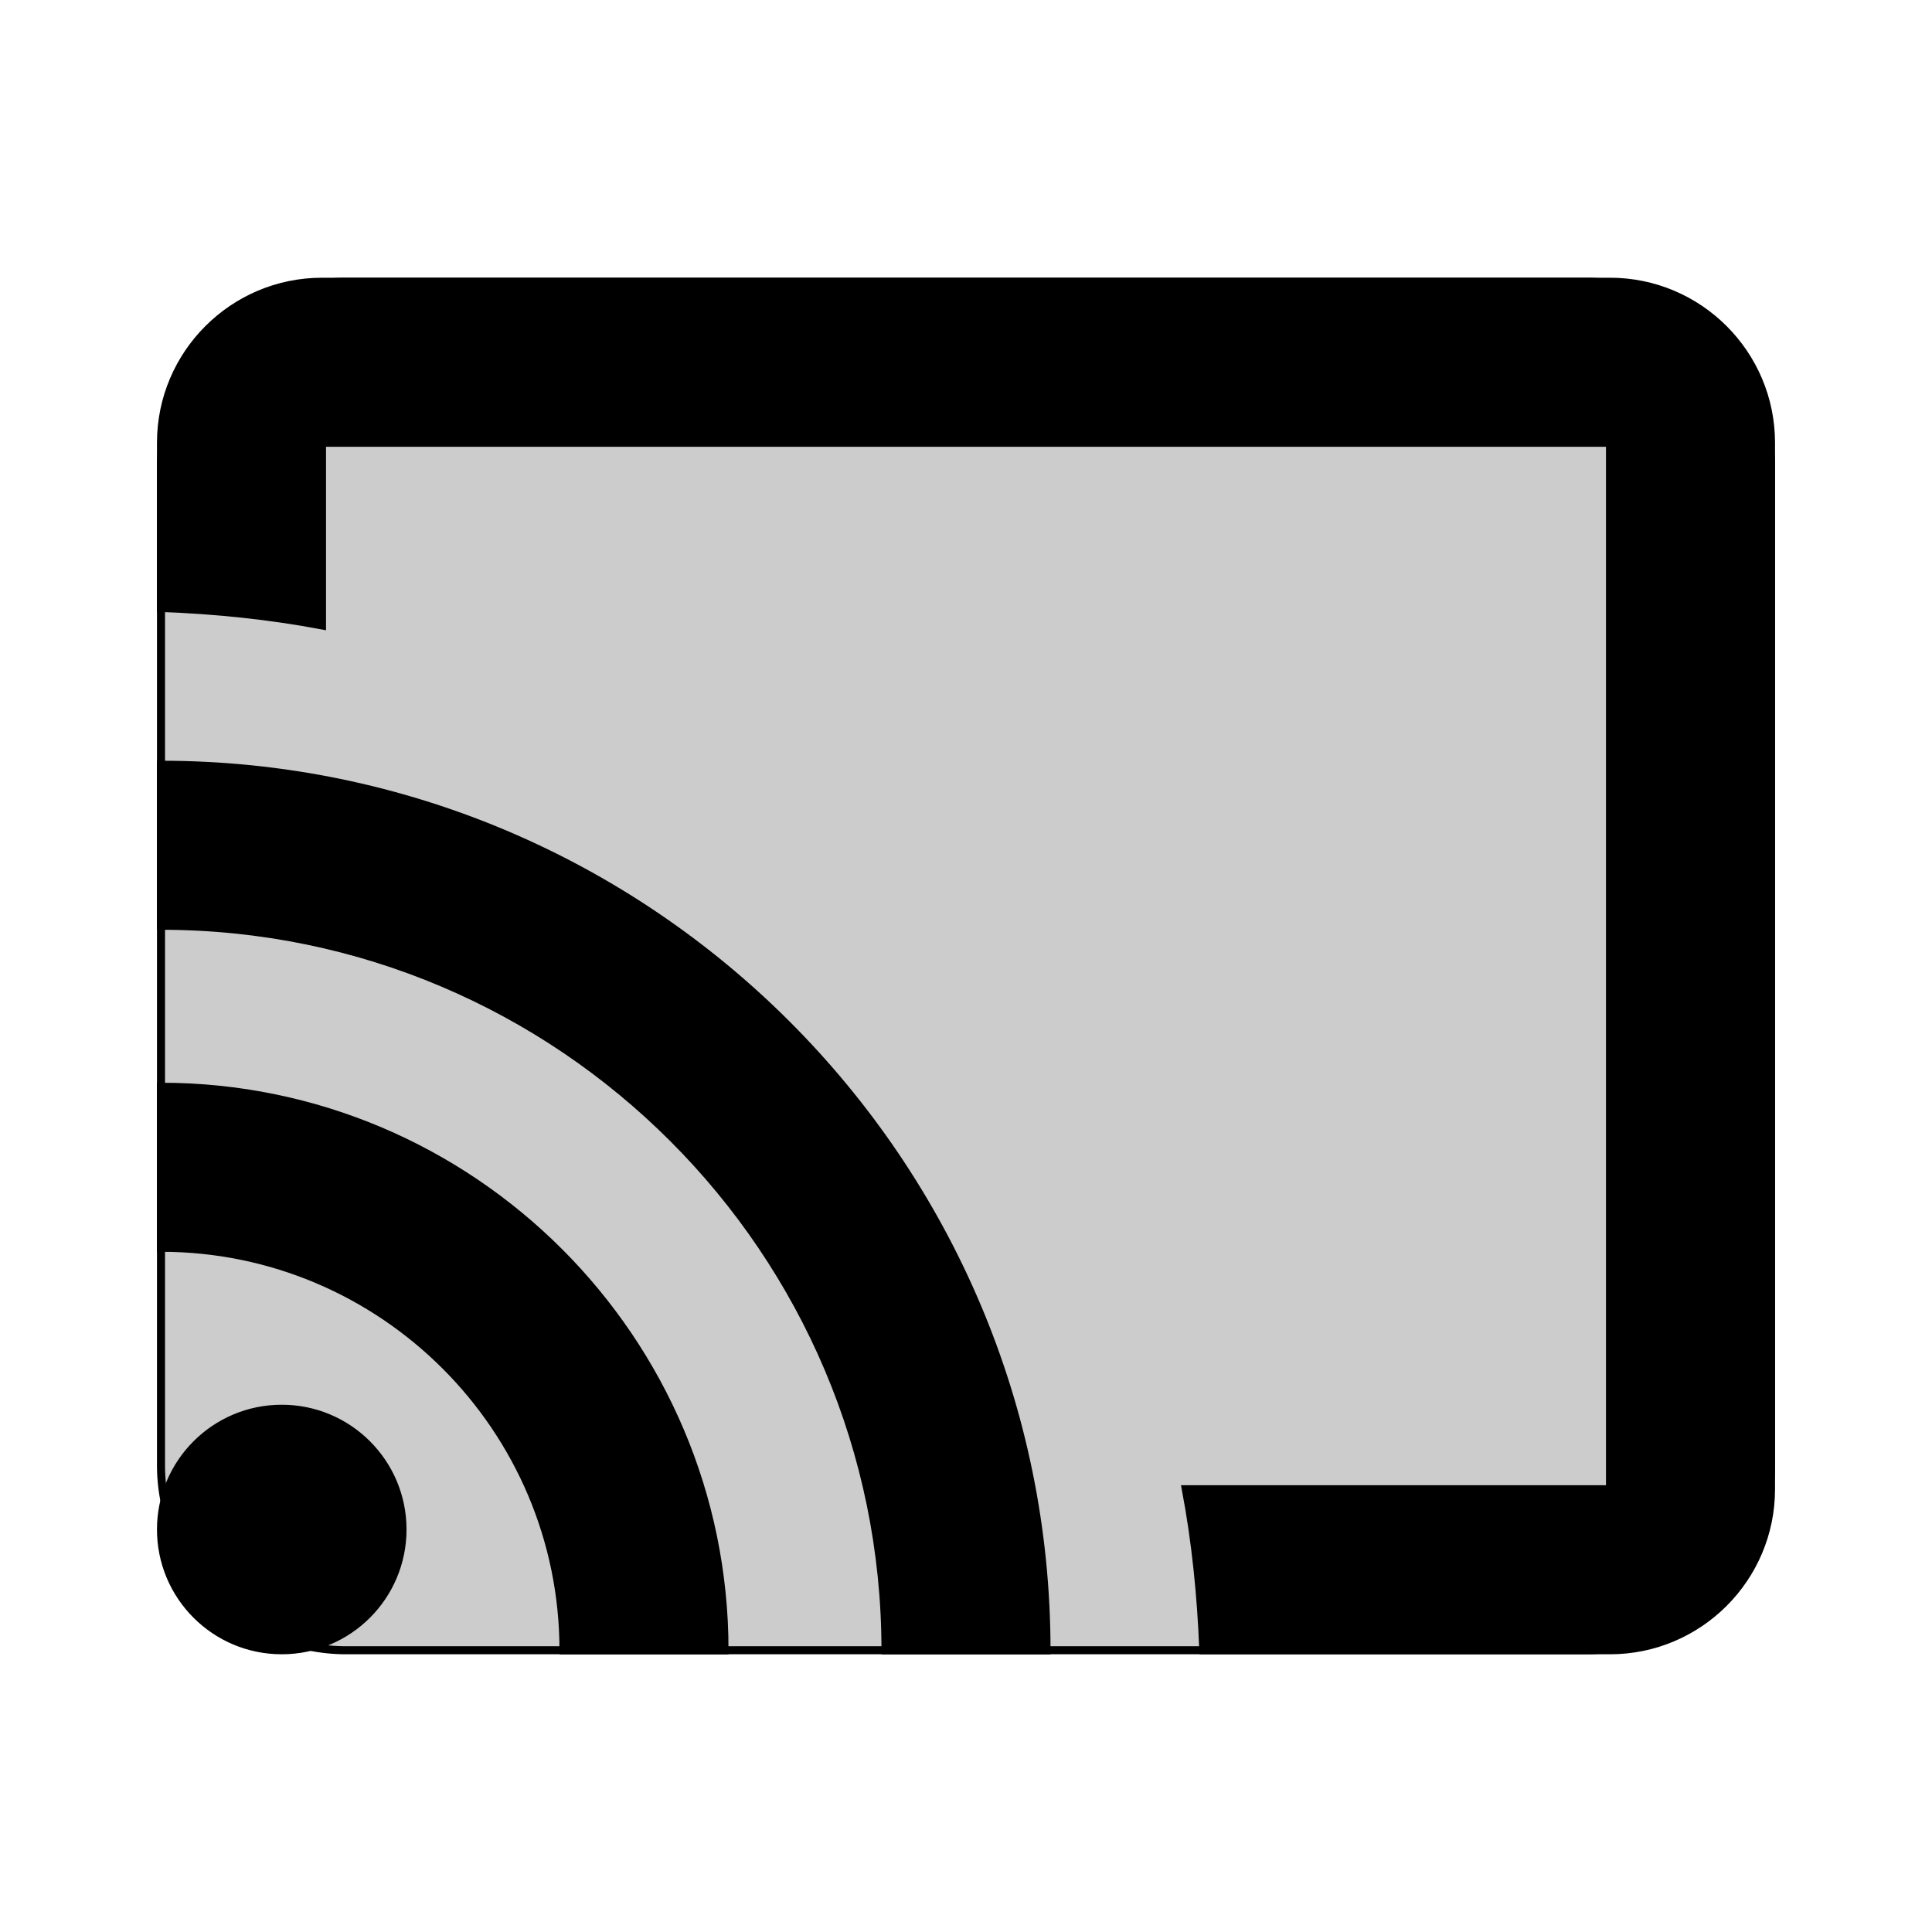 <svg xmlns="http://www.w3.org/2000/svg" width="24" height="24" viewBox="0 0 240 240"><path d="M43,35L197,35A23,23 0,0 1,220 58L220,182A23,23 0,0 1,197 205L43,205A23,23 0,0 1,20 182L20,58A23,23 0,0 1,43 35z" fill-rule="evenOdd" stroke-width="1" fill="#000000" stroke="#00000000" fill-opacity="0.2"/><path d="M20,95C80.65,95 130,144.35 130,205.01L130,205.01L110,205.01C110,155.38 69.62,115 20,115L20,115ZM20,135C58.6,135 90,166.41 90,205.01L90,205.01L70,205.01C70,177.43 47.57,155 20,155L20,155ZM200,35C211.03,35 220,43.97 220,55L220,55L220,185C220,196.03 211.03,205 200,205L200,205L149.48,205C149.22,198.2 148.54,191.51 147.31,185L147.31,185L200,185L200,55L40,55L40,77.69C33.49,76.46 26.8,75.77 20,75.52L20,75.52L20,55C20,43.97 28.97,35 40,35L40,35ZM35,175C43.284,175 50,181.716 50,190C50,198.284 43.284,205 35,205C26.716,205 20,198.284 20,190C20,181.716 26.716,175 35,175Z" fill-rule="nonZero" stroke-width="1" fill="#000000" stroke="#00000000"/></svg>